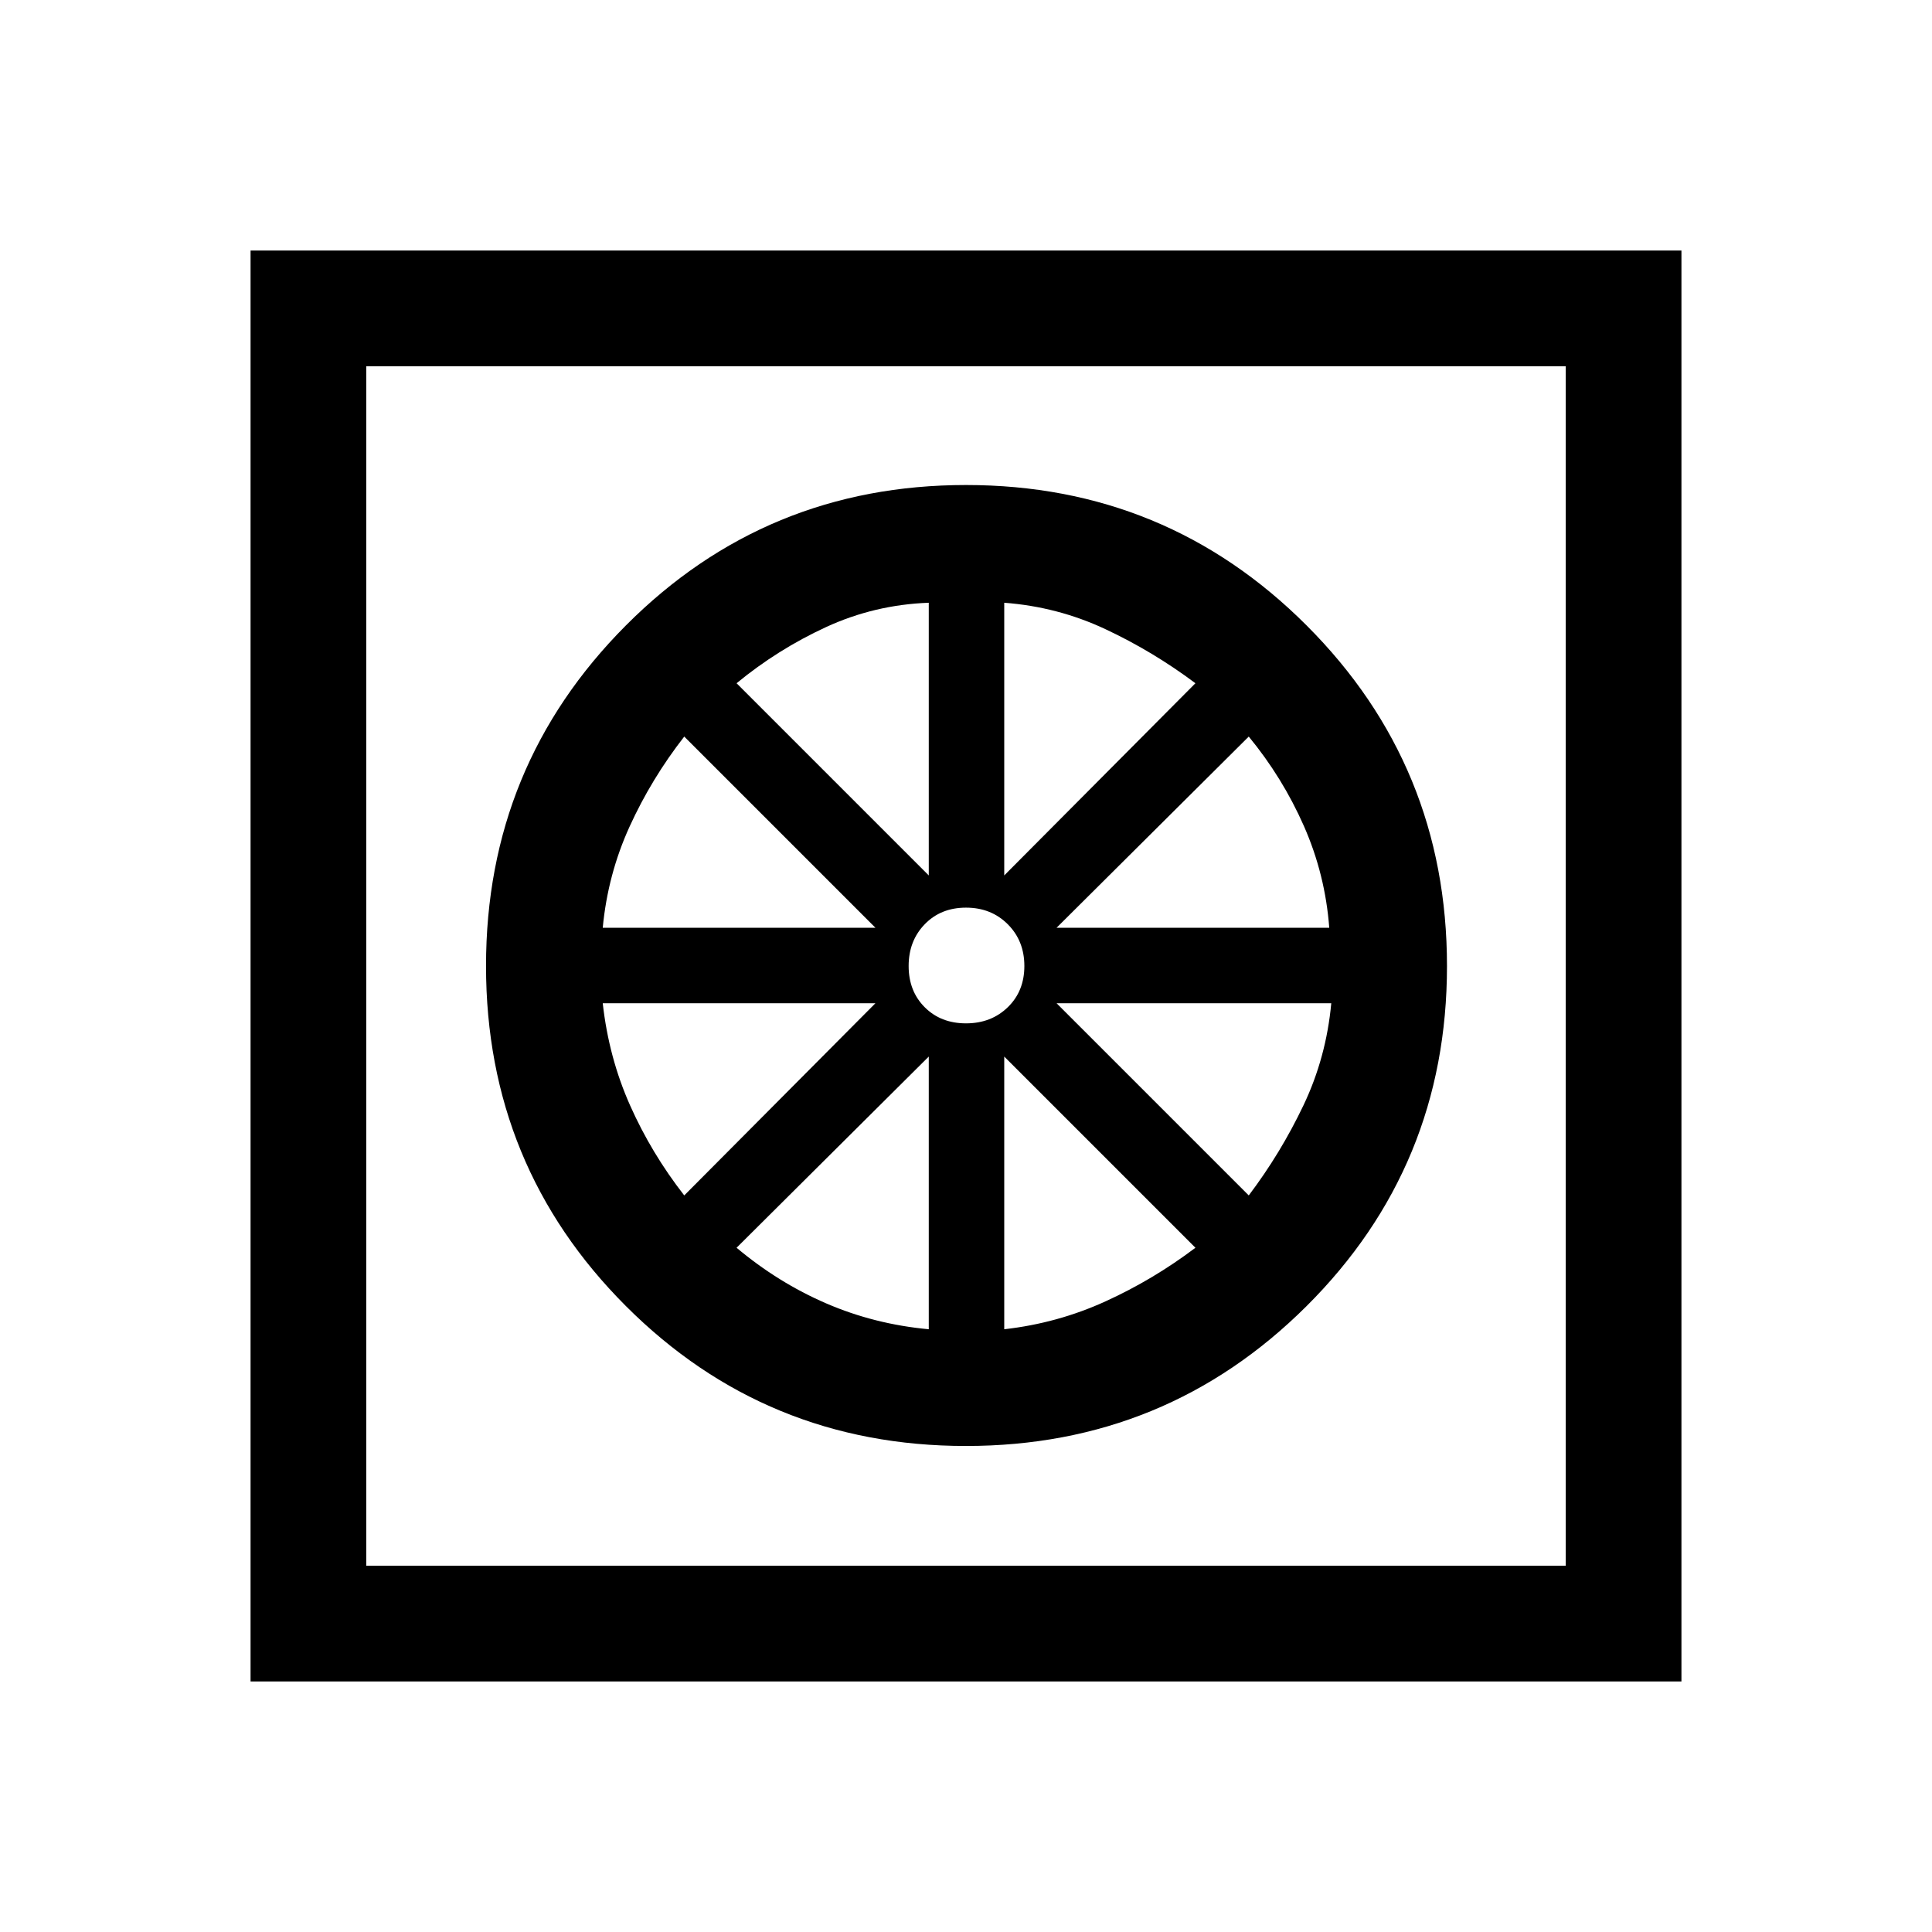 <svg xmlns="http://www.w3.org/2000/svg" height="48" viewBox="0 -960 960 960" width="48"><path d="M479.97-241.5q-99.47 0-168.97-69.53t-69.5-169q0-99.47 69.53-169.22t169-69.75q99.47 0 169.22 69.78T719-479.97q0 99.47-69.78 168.97t-169.25 69.5Zm-18.47-58V-435L366-340q20.63 17.32 44.56 27.66Q434.5-302 461.5-299.5Zm37.5 0q26.5-3 50.28-13.84Q573.07-324.18 594-340l-95-95v135.5ZM620.5-366q15.82-20.93 27.16-44.72Q659-434.5 661.5-461.5H525l95.5 95.5ZM525-499h135.5q-2-26.5-12.59-50.53-10.59-24.04-27.41-44.47L525-499Zm-26-26 95-95.5q-21.13-15.82-44.81-26.91Q525.5-658.5 499-660.5V-525Zm-19 73.5q12.5 0 20.75-8T509-480q0-12.5-8.25-20.75T480-509q-12.5 0-20.5 8.25t-8 20.75q0 12.5 8 20.5t20.5 8ZM461.5-525v-135.5q-27 1-51.03 12.09-24.04 11.09-44.47 27.91l95.5 95.5Zm-162 26H435l-95-95q-16.32 20.93-27.16 44.72Q302-525.5 299.5-499ZM340-366l95-95.5H299.5q3 27 13.59 50.78Q323.68-386.93 340-366ZM124.5-124.5v-711h711v711h-711ZM182-182h596v-596H182v596Zm0 0v-596 596Z"/></svg>